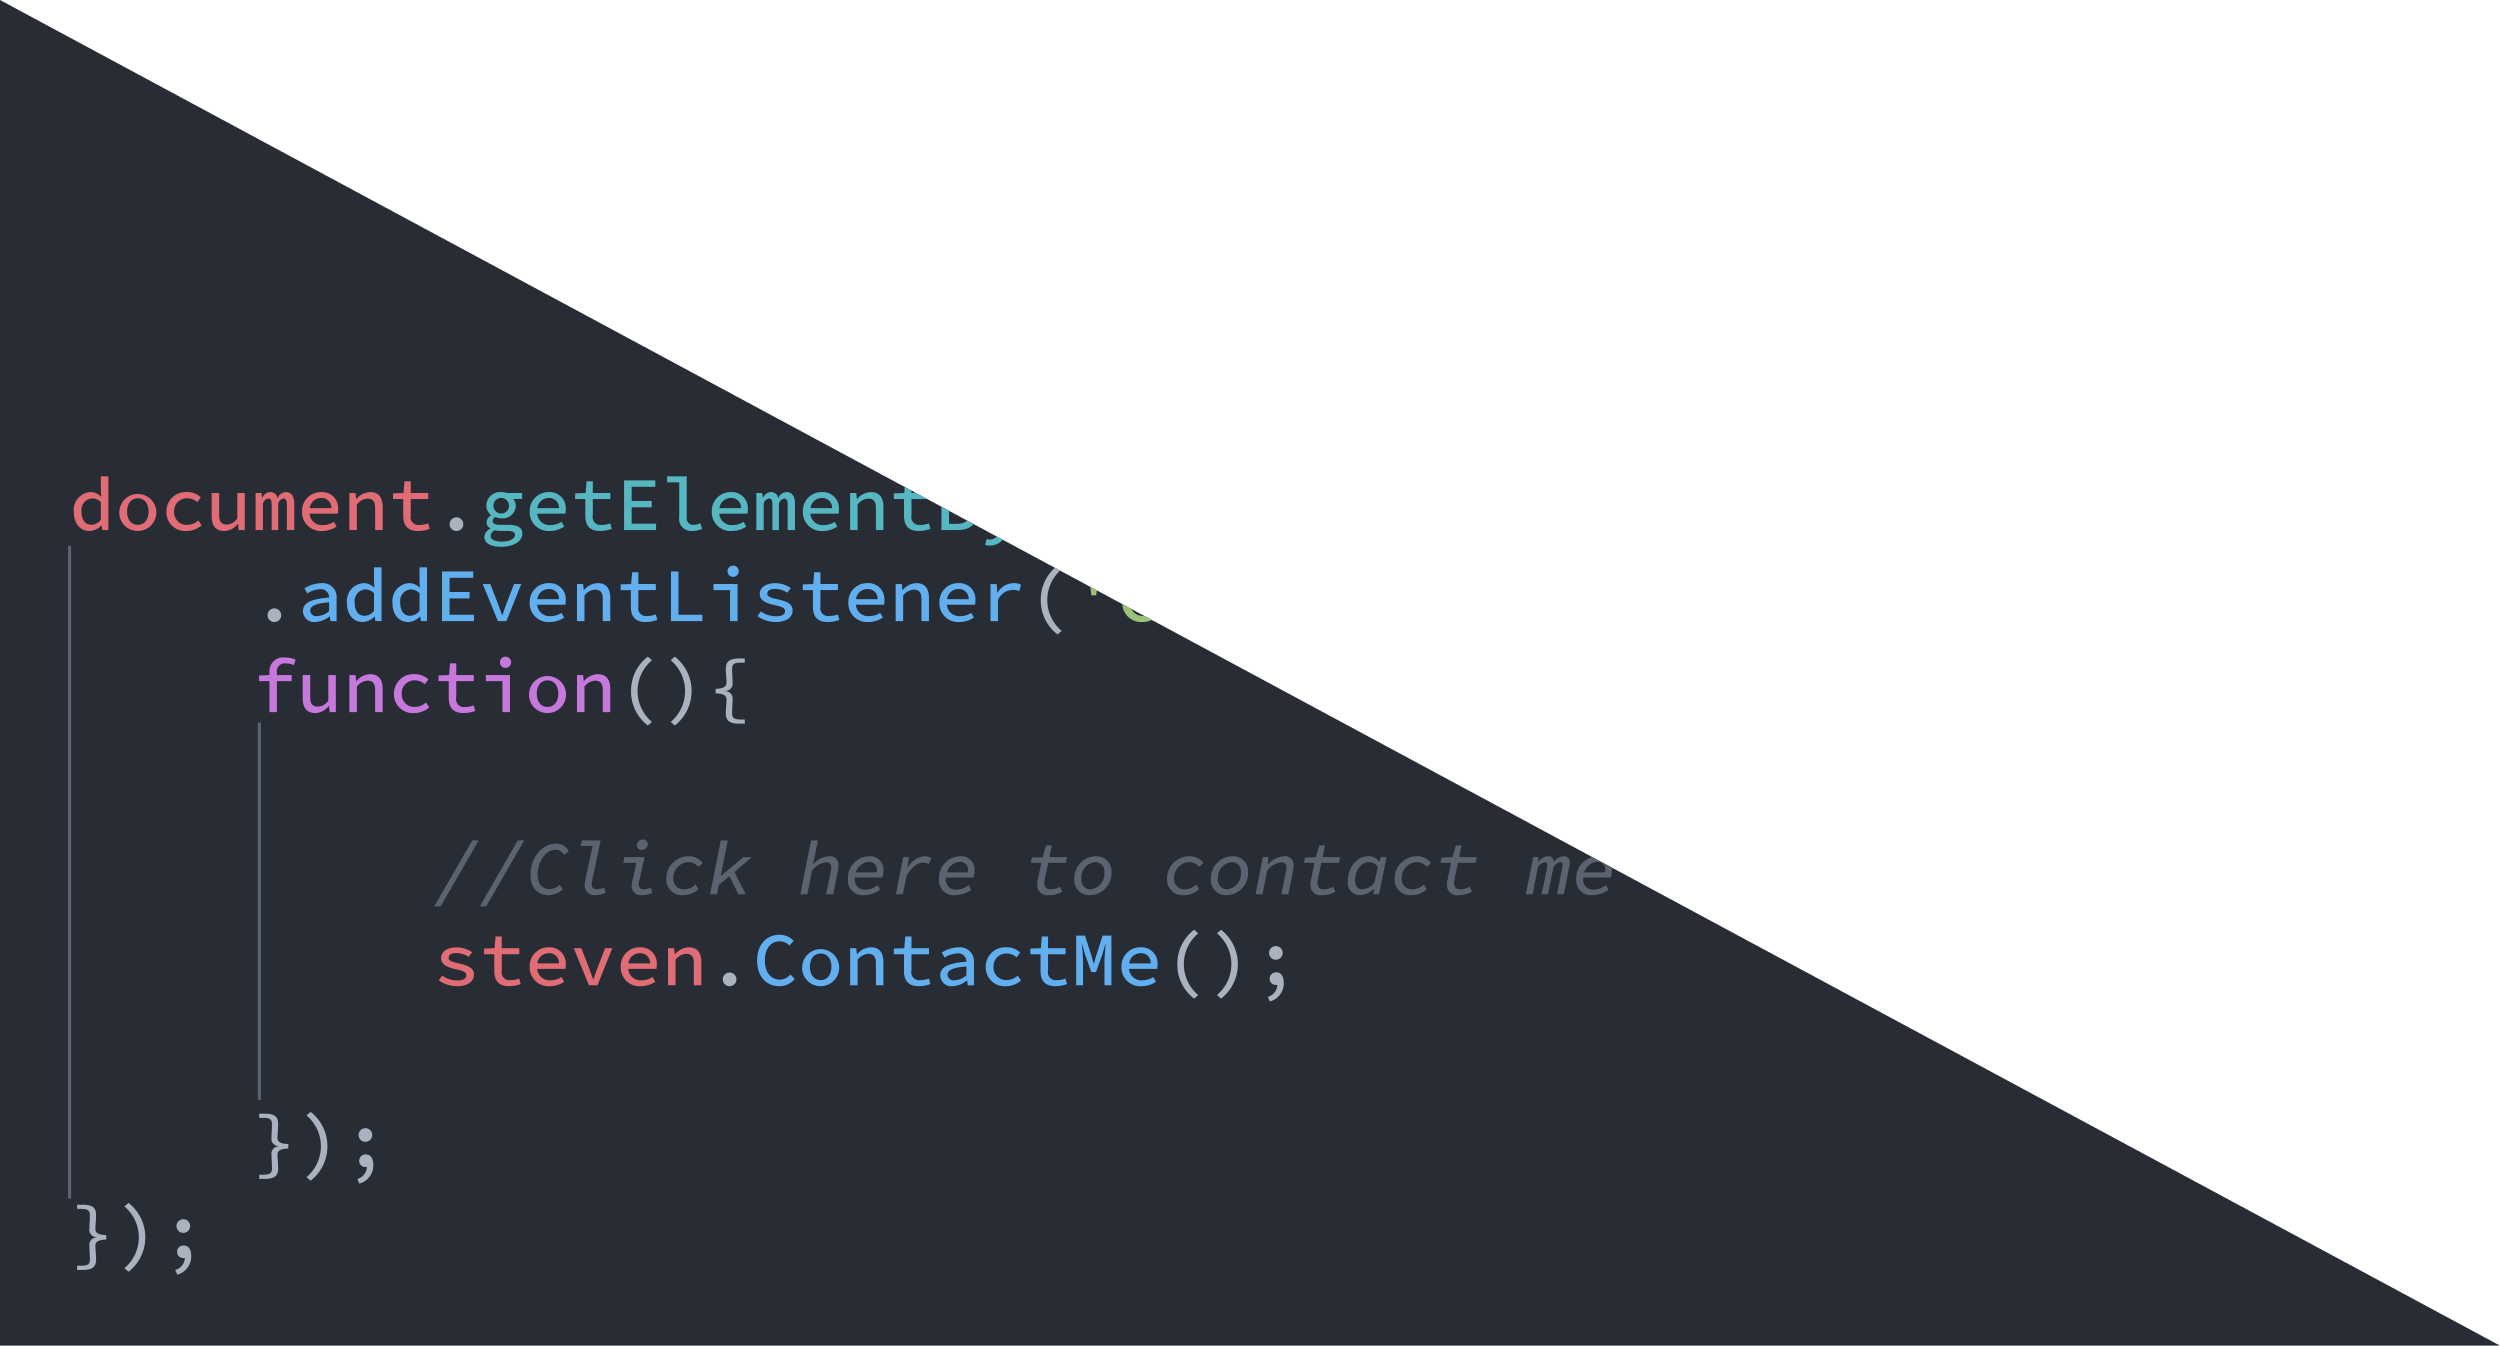 <svg xmlns="http://www.w3.org/2000/svg" viewBox="0 0 395.418 212.832"><defs><style>.cls-1{fill:#282c34;}.cls-2{fill:#e06c75;}.cls-3{fill:#abb2bf;}.cls-4{fill:#56b6c2;}.cls-5{fill:#98c379;}.cls-6{fill:#61afef;}.cls-7{fill:#c678dd;}.cls-8{fill:#5c6370;}</style>

<clipPath id="triangle">
  <polygon points="0,212.837 395.418,212.837 0,0"/>
</clipPath>

</defs><rect class="cls-1" width="395.418" height="212.832" clip-path="url(#triangle)"/>
<path clip-path="url(#triangle)" class="cls-2" d="M11.672,80.913A2.817,2.817,0,0,1,14.3,77.831a2.289,2.289,0,0,1,1.68.731h0.036L15.953,77.52V75.337h1.188v8.5H16.169l-0.1-.72H16.037a2.733,2.733,0,0,1-1.835.863C12.679,83.983,11.672,82.856,11.672,80.913Zm4.281,1.3V79.426a1.943,1.943,0,0,0-1.391-.6A1.835,1.835,0,0,0,12.895,80.9c0,1.344.588,2.1,1.584,2.1A1.954,1.954,0,0,0,15.953,82.209Z"/>
<path clip-path="url(#triangle)" class="cls-2" d="M18.872,80.913a2.93,2.93,0,1,1,2.926,3.07A2.9,2.9,0,0,1,18.872,80.913Zm4.629,0c0-1.259-.659-2.1-1.7-2.1s-1.7.84-1.7,2.1,0.66,2.1,1.7,2.1S23.5,82.173,23.5,80.913Z" />
<path clip-path="url(#triangle)" class="cls-2" d="M26.312,80.913a3.068,3.068,0,0,1,3.3-3.082,3.024,3.024,0,0,1,2.158.84l-0.575.755a2.344,2.344,0,0,0-1.523-.611,2.012,2.012,0,0,0-2.135,2.1,1.99,1.99,0,0,0,2.1,2.1,2.707,2.707,0,0,0,1.739-.7l0.516,0.768a3.593,3.593,0,0,1-2.351.9A2.975,2.975,0,0,1,26.312,80.913Z"/>
<path clip-path="url(#triangle)" class="cls-2" d="M33.477,81.609V77.975h1.187v3.479c0,1.031.336,1.511,1.224,1.511a2.057,2.057,0,0,0,1.644-.971V77.975h1.187V83.84H37.746l-0.1-.972H37.6a2.764,2.764,0,0,1-2.123,1.115C34.1,83.983,33.477,83.145,33.477,81.609Z"/>
<path clip-path="url(#triangle)" class="cls-2" d="M40.425,77.975H41.36l0.1,0.768h0.023a1.425,1.425,0,0,1,1.319-.911,1.085,1.085,0,0,1,1.08,1.008,1.5,1.5,0,0,1,1.354-1.008c0.828,0,1.308.66,1.308,1.835V83.84H45.378V79.75c0-.588-0.168-0.9-0.54-0.9a1.074,1.074,0,0,0-.84.815V83.84H42.967V79.75c0-.588-0.155-0.9-0.527-0.9a1.054,1.054,0,0,0-.852.815V83.84H40.425V77.975Z"/>
<path clip-path="url(#triangle)" class="cls-2" d="M47.78,80.9a2.963,2.963,0,0,1,3-3.07,2.545,2.545,0,0,1,2.7,2.771,4.557,4.557,0,0,1-.048.647H48.968a1.948,1.948,0,0,0,2.146,1.8,3.12,3.12,0,0,0,1.7-.516l0.42,0.756a4.137,4.137,0,0,1-2.278.7A2.97,2.97,0,0,1,47.78,80.9Zm1.212-.527H52.41a1.525,1.525,0,0,0-1.6-1.607A1.805,1.805,0,0,0,48.992,80.374Z"/>
<path clip-path="url(#triangle)" class="cls-2" d="M55.257,77.975h0.972l0.1,0.948h0.048a2.947,2.947,0,0,1,2.159-1.092c1.367,0,1.99.852,1.99,2.375V83.84H59.334V80.361c0-1.019-.336-1.5-1.223-1.5a2.273,2.273,0,0,0-1.667.936V83.84H55.257V77.975Z"/>
<path clip-path="url(#triangle)" class="cls-2" d="M63.776,81.525V78.935H62.169v-0.9l1.655-.061,0.155-1.858h0.984v1.858h2.771v0.96H64.964v2.591a1.24,1.24,0,0,0,1.415,1.5,3.611,3.611,0,0,0,1.343-.252l0.24,0.876a5.488,5.488,0,0,1-1.859.335C64.363,83.983,63.776,82.988,63.776,81.525Z"/>
<path clip-path="url(#triangle)" class="cls-3" d="M71.12,82.868A1.08,1.08,0,1,1,72.2,83.983,1.069,1.069,0,0,1,71.12,82.868Z"/>
<path clip-path="url(#triangle)" class="cls-4" d="M76.605,84.9a1.536,1.536,0,0,1,.947-1.271V83.576a1.089,1.089,0,0,1-.6-0.972,1.45,1.45,0,0,1,.7-1.1V81.453a1.834,1.834,0,0,1-.731-1.511,2.178,2.178,0,0,1,2.363-2.111,2.555,2.555,0,0,1,.887.144h2.411V78.91H81.15a1.659,1.659,0,0,1,.433,1.067,2.053,2.053,0,0,1-2.3,2,2.527,2.527,0,0,1-.948-0.191,0.722,0.722,0,0,0-.407.611c0,0.42.407,0.612,1.163,0.612h1.247c1.523,0,2.279.407,2.279,1.4,0,1.139-1.3,2.074-3.322,2.074C77.625,86.49,76.605,85.927,76.605,84.9Zm4.845-.276c0-.516-0.419-0.647-1.247-0.647H79.16a3.125,3.125,0,0,1-.888-0.1,1.046,1.046,0,0,0-.672.875c0,0.564.647,0.912,1.812,0.912C80.659,85.663,81.45,85.159,81.45,84.619ZM80.5,79.942a1.23,1.23,0,1,0-1.223,1.271A1.2,1.2,0,0,0,80.5,79.942Z"/>
<path clip-path="url(#triangle)" class="cls-4" d="M83.781,80.9a2.963,2.963,0,0,1,3-3.07,2.545,2.545,0,0,1,2.7,2.771,4.557,4.557,0,0,1-.048.647H84.969a1.948,1.948,0,0,0,2.146,1.8,3.12,3.12,0,0,0,1.7-.516l0.42,0.756a4.137,4.137,0,0,1-2.278.7A2.97,2.97,0,0,1,83.781,80.9Zm1.212-.527h3.418a1.525,1.525,0,0,0-1.6-1.607A1.805,1.805,0,0,0,84.993,80.374Z"/>
<path clip-path="url(#triangle)" class="cls-4" d="M92.577,81.525V78.935H90.97v-0.9l1.655-.061,0.155-1.858h0.984v1.858h2.771v0.96H93.765v2.591a1.24,1.24,0,0,0,1.415,1.5,3.611,3.611,0,0,0,1.343-.252l0.24,0.876a5.488,5.488,0,0,1-1.859.335C93.164,83.983,92.577,82.988,92.577,81.525Z"/>
<path clip-path="url(#triangle)" class="cls-4" d="M98.71,75.984h4.941v1.007H99.909v2.243h3.166v1.008H99.909v2.59h3.861V83.84H98.71V75.984Z"/>
<path clip-path="url(#triangle)" class="cls-4" d="M107.433,81.789v-5.5h-1.919V75.337h3.106v6.524a1.013,1.013,0,0,0,1.1,1.151,2.687,2.687,0,0,0,1.056-.252l0.288,0.888a3.994,3.994,0,0,1-1.619.335A1.9,1.9,0,0,1,107.433,81.789Z"/>
<path clip-path="url(#triangle)" class="cls-4" d="M112.582,80.9a2.963,2.963,0,0,1,3-3.07,2.545,2.545,0,0,1,2.7,2.771,4.557,4.557,0,0,1-.048.647H113.77a1.948,1.948,0,0,0,2.146,1.8,3.12,3.12,0,0,0,1.7-.516l0.42,0.756a4.137,4.137,0,0,1-2.278.7A2.97,2.97,0,0,1,112.582,80.9Zm1.212-.527h3.418a1.525,1.525,0,0,0-1.6-1.607A1.805,1.805,0,0,0,113.794,80.374Z"/>
<path clip-path="url(#triangle)" class="cls-4" d="M119.627,77.975h0.936l0.1,0.768h0.023A1.425,1.425,0,0,1,122,77.831a1.085,1.085,0,0,1,1.08,1.008,1.5,1.5,0,0,1,1.354-1.008c0.828,0,1.308.66,1.308,1.835V83.84H124.58V79.75c0-.588-0.168-0.9-0.54-0.9a1.074,1.074,0,0,0-.84.815V83.84h-1.031V79.75c0-.588-0.155-0.9-0.527-0.9a1.054,1.054,0,0,0-.852.815V83.84h-1.163V77.975Z"/>
<path clip-path="url(#triangle)" class="cls-4" d="M126.982,80.9a2.963,2.963,0,0,1,3-3.07,2.545,2.545,0,0,1,2.7,2.771,4.557,4.557,0,0,1-.048.647H128.17a1.948,1.948,0,0,0,2.146,1.8,3.12,3.12,0,0,0,1.7-.516l0.42,0.756a4.137,4.137,0,0,1-2.278.7A2.97,2.97,0,0,1,126.982,80.9Zm1.212-.527h3.418a1.525,1.525,0,0,0-1.6-1.607A1.805,1.805,0,0,0,128.194,80.374Z"/>
<path clip-path="url(#triangle)" class="cls-4" d="M134.459,77.975h0.972l0.1,0.948h0.048a2.947,2.947,0,0,1,2.159-1.092c1.367,0,1.99.852,1.99,2.375V83.84h-1.187V80.361c0-1.019-.335-1.5-1.223-1.5a2.273,2.273,0,0,0-1.667.936V83.84h-1.187V77.975Z"/>
<path clip-path="url(#triangle)" class="cls-4" d="M142.979,81.525V78.935h-1.607v-0.9l1.655-.061,0.155-1.858h0.984v1.858h2.77v0.96h-2.77v2.591a1.24,1.24,0,0,0,1.415,1.5,3.611,3.611,0,0,0,1.343-.252l0.24,0.876a5.488,5.488,0,0,1-1.859.335C143.565,83.983,142.979,82.988,142.979,81.525Z"/>
<path clip-path="url(#triangle)" class="cls-4" d="M148.907,75.984h2.339c1.606,0,2.746.516,2.746,1.919a1.719,1.719,0,0,1-1.367,1.715v0.048a1.82,1.82,0,0,1,1.787,1.871c0,1.56-1.224,2.3-2.975,2.3h-2.53V75.984Zm2.194,3.262c1.212,0,1.716-.407,1.716-1.211,0-.779-0.564-1.067-1.68-1.067h-1.031v2.278h1Zm0.192,3.61c1.247,0,1.942-.42,1.942-1.392,0-.9-0.671-1.259-1.942-1.259h-1.187v2.65h1.188Z"/>
<path clip-path="url(#triangle)" class="cls-4" d="M155.808,86.179l0.239-.924a1.649,1.649,0,0,0,.5.084,1.587,1.587,0,0,0,1.512-1.127l0.155-.408-2.674-5.829h1.187l1.319,3.059c0.216,0.528.444,1.14,0.684,1.715h0.049c0.191-.563.407-1.175,0.6-1.715l1.163-3.059h1.127l-2.506,6.237a2.65,2.65,0,0,1-2.555,2.087A2.687,2.687,0,0,1,155.808,86.179Z"/>
<path clip-path="url(#triangle)" class="cls-4" d="M163.283,82.832H165.2V76.991h-1.919V75.984h5.037v1.007H166.4v5.841h1.919V83.84h-5.037V82.832Z"/>
<path clip-path="url(#triangle)" class="cls-4" d="M170.076,80.913a2.817,2.817,0,0,1,2.626-3.082,2.289,2.289,0,0,1,1.68.731h0.036l-0.061-1.043V75.337h1.188v8.5h-0.972l-0.1-.72h-0.036a2.733,2.733,0,0,1-1.835.863C171.083,83.983,170.076,82.856,170.076,80.913Zm4.281,1.3V79.426a1.943,1.943,0,0,0-1.391-.6A1.835,1.835,0,0,0,171.3,80.9c0,1.344.588,2.1,1.584,2.1A1.954,1.954,0,0,0,174.357,82.209Z"/>
<path clip-path="url(#triangle)" class="cls-3" d="M179.016,80.506a6.746,6.746,0,0,1,2.65-5.445l0.659,0.563a6.368,6.368,0,0,0,0,9.763l-0.659.564A6.746,6.746,0,0,1,179.016,80.506Z"/>
<path clip-path="url(#triangle)" class="cls-5" d="M186.684,77.027l-0.036-1.415h1.511l-0.036,1.415-0.336,2.734h-0.768Z"/>
<path clip-path="url(#triangle)" class="cls-5" d="M195.19,81.441H193.68l-0.288,2.4h-0.743l0.3-2.4H192V80.649h1.044l0.2-1.667H192.24V78.191h1.1l0.264-2.147h0.731l-0.264,2.147h1.511l0.265-2.147h0.731l-0.264,2.147h0.959v0.791h-1.056l-0.2,1.667h1.019v0.792h-1.115l-0.287,2.4h-0.744Zm0.3-2.459h-1.511l-0.2,1.667h1.511Z"/>
<path clip-path="url(#triangle)" class="cls-5" d="M200.58,81.525V78.935h-1.607v-0.9l1.655-.061,0.155-1.858h0.984v1.858h2.77v0.96h-2.77v2.591a1.24,1.24,0,0,0,1.415,1.5,3.611,3.611,0,0,0,1.343-.252l0.24,0.876a5.488,5.488,0,0,1-1.859.335C201.167,83.983,200.58,82.988,200.58,81.525Z"/>
<path clip-path="url(#triangle)" class="cls-5" d="M207.061,77.975h0.983l0.1,1.368h0.036a3.012,3.012,0,0,1,2.555-1.512,2.537,2.537,0,0,1,1.151.24l-0.264,1.02a2.865,2.865,0,0,0-1.067-.192,2.609,2.609,0,0,0-2.3,1.607V83.84h-1.187V77.975Z"/>
<path clip-path="url(#triangle)" class="cls-5" d="M216.275,78.935h-2.627v-0.96h3.814V83.84h-1.187V78.935Zm-0.4-2.95a0.888,0.888,0,1,1,.888.852A0.841,0.841,0,0,1,215.88,75.984Z"/>
<path clip-path="url(#triangle)" class="cls-5" d="M220.717,82.293c0-1.319,1.188-1.955,4.138-2.183a1.281,1.281,0,0,0-1.463-1.308,4.1,4.1,0,0,0-1.991.659l-0.443-.8a5.287,5.287,0,0,1,2.639-.827,2.228,2.228,0,0,1,2.446,2.482V83.84H225.07l-0.1-.756h-0.036a3.887,3.887,0,0,1-2.242.9A1.771,1.771,0,0,1,220.717,82.293Zm4.138-.036V80.865c-2.3.18-2.986,0.636-2.986,1.344a0.956,0.956,0,0,0,1.164.827A2.916,2.916,0,0,0,224.854,82.257Z"/>
<path clip-path="url(#triangle)" class="cls-5" d="M228.062,77.975h0.972l0.1,0.948h0.048a2.947,2.947,0,0,1,2.159-1.092c1.367,0,1.99.852,1.99,2.375V83.84h-1.187V80.361c0-1.019-.336-1.5-1.223-1.5a2.273,2.273,0,0,0-1.667.936V83.84h-1.187V77.975Z"/>
<path clip-path="url(#triangle)" class="cls-5" d="M235.01,84.9a1.536,1.536,0,0,1,.947-1.271V83.576a1.089,1.089,0,0,1-.6-0.972,1.45,1.45,0,0,1,.7-1.1V81.453a1.834,1.834,0,0,1-.731-1.511,2.178,2.178,0,0,1,2.363-2.111,2.555,2.555,0,0,1,.887.144h2.411V78.91h-1.428a1.659,1.659,0,0,1,.433,1.067,2.053,2.053,0,0,1-2.3,2,2.527,2.527,0,0,1-.948-0.191,0.722,0.722,0,0,0-.407.611c0,0.42.407,0.612,1.163,0.612h1.247c1.523,0,2.279.407,2.279,1.4,0,1.139-1.3,2.074-3.322,2.074C236.029,86.49,235.01,85.927,235.01,84.9Zm4.845-.276c0-.516-0.419-0.647-1.247-0.647h-1.043a3.125,3.125,0,0,1-.888-0.1,1.046,1.046,0,0,0-.672.875c0,0.564.647,0.912,1.812,0.912C239.063,85.663,239.854,85.159,239.854,84.619Zm-0.947-4.677a1.23,1.23,0,1,0-1.223,1.271A1.2,1.2,0,0,0,238.907,79.942Z"/>
<path clip-path="url(#triangle)" class="cls-5" d="M244.236,81.789v-5.5h-1.919V75.337h3.106v6.524a1.013,1.013,0,0,0,1.1,1.151,2.687,2.687,0,0,0,1.056-.252l0.288,0.888a3.994,3.994,0,0,1-1.619.335A1.9,1.9,0,0,1,244.236,81.789Z"/>
<path clip-path="url(#triangle)" class="cls-5" d="M249.386,80.9a2.963,2.963,0,0,1,3-3.07,2.545,2.545,0,0,1,2.7,2.771,4.557,4.557,0,0,1-.048.647h-4.462a1.948,1.948,0,0,0,2.146,1.8,3.12,3.12,0,0,0,1.7-.516l0.42,0.756a4.137,4.137,0,0,1-2.278.7A2.97,2.97,0,0,1,249.386,80.9Zm1.212-.527h3.418a1.525,1.525,0,0,0-1.6-1.607A1.805,1.805,0,0,0,250.6,80.374Z"/>
<path clip-path="url(#triangle)" class="cls-5" d="M258.686,77.027l-0.036-1.415h1.511l-0.036,1.415-0.336,2.734h-0.768Z"/>
<path clip-path="url(#triangle)" class="cls-3" d="M264.482,85.387a6.368,6.368,0,0,0,0-9.763l0.659-.563a6.919,6.919,0,0,1,0,10.891Z"/>
<path clip-path="url(#triangle)" class="cls-3" d="M42.319,97.269A1.08,1.08,0,1,1,43.4,98.384,1.069,1.069,0,0,1,42.319,97.269Z"/>
<path clip-path="url(#triangle)" class="cls-6" d="M47.912,96.693c0-1.319,1.188-1.955,4.138-2.183A1.281,1.281,0,0,0,50.587,93.2a4.1,4.1,0,0,0-1.991.659l-0.443-.8a5.287,5.287,0,0,1,2.639-.827,2.228,2.228,0,0,1,2.446,2.482V98.24H52.266l-0.1-.756H52.134a3.887,3.887,0,0,1-2.242.9A1.771,1.771,0,0,1,47.912,96.693Zm4.138-.036V95.266c-2.3.18-2.986,0.636-2.986,1.344a0.956,0.956,0,0,0,1.164.827A2.916,2.916,0,0,0,52.05,96.657Z"/>
<path clip-path="url(#triangle)" class="cls-6" d="M54.873,95.313A2.817,2.817,0,0,1,57.5,92.231a2.289,2.289,0,0,1,1.68.731h0.036L59.154,91.92V89.737h1.188v8.5H59.37l-0.1-.72H59.238a2.733,2.733,0,0,1-1.835.863C55.88,98.384,54.873,97.257,54.873,95.313Zm4.281,1.3V93.826a1.943,1.943,0,0,0-1.391-.6A1.835,1.835,0,0,0,56.1,95.3c0,1.344.588,2.1,1.584,2.1A1.954,1.954,0,0,0,59.154,96.609Z"/>
<path clip-path="url(#triangle)" class="cls-6" d="M62.073,95.313A2.817,2.817,0,0,1,64.7,92.231a2.289,2.289,0,0,1,1.68.731h0.036L66.354,91.92V89.737h1.188v8.5H66.57l-0.1-.72H66.438a2.733,2.733,0,0,1-1.835.863C63.08,98.384,62.073,97.257,62.073,95.313Zm4.281,1.3V93.826a1.941,1.941,0,0,0-1.391-.6A1.835,1.835,0,0,0,63.3,95.3c0,1.344.588,2.1,1.584,2.1A1.954,1.954,0,0,0,66.354,96.609Z"/>
<path clip-path="url(#triangle)" class="cls-6" d="M69.909,90.385h4.941v1.007H71.108v2.243h3.166v1.008H71.108v2.59H74.97V98.24H69.909V90.385Z"/>
<path clip-path="url(#triangle)" class="cls-6" d="M76.354,92.375h1.2l1.235,3.19c0.228,0.588.42,1.164,0.624,1.739H79.46c0.2-.575.384-1.151,0.611-1.739l1.235-3.19h1.14L80.1,98.24H78.752Z"/>
<path clip-path="url(#triangle)" class="cls-6" d="M83.781,95.3a2.963,2.963,0,0,1,3-3.07A2.545,2.545,0,0,1,89.479,95a4.557,4.557,0,0,1-.048.647H84.969a1.948,1.948,0,0,0,2.146,1.8,3.12,3.12,0,0,0,1.7-.516l0.42,0.756a4.137,4.137,0,0,1-2.278.7A2.97,2.97,0,0,1,83.781,95.3Zm1.212-.527h3.418a1.525,1.525,0,0,0-1.6-1.607A1.805,1.805,0,0,0,84.993,94.774Z"/>
<path clip-path="url(#triangle)" class="cls-6" d="M91.258,92.375h0.972l0.1,0.948h0.048a2.947,2.947,0,0,1,2.159-1.092c1.367,0,1.99.852,1.99,2.375V98.24H95.335V94.762c0-1.019-.335-1.5-1.223-1.5a2.273,2.273,0,0,0-1.667.936V98.24H91.258V92.375Z"/>
<path clip-path="url(#triangle)" class="cls-6" d="M99.777,95.926V93.335H98.17v-0.9l1.655-.061,0.155-1.858h0.984v1.858h2.77v0.96h-2.77v2.591a1.24,1.24,0,0,0,1.415,1.5,3.611,3.611,0,0,0,1.343-.252l0.24,0.876a5.488,5.488,0,0,1-1.859.335C100.364,98.384,99.777,97.389,99.777,95.926Z"/>
<path clip-path="url(#triangle)" class="cls-6" d="M106.126,90.385h1.188v6.848h3.777V98.24h-4.965V90.385Z"/>
<path clip-path="url(#triangle)" class="cls-6" d="M115.473,93.335h-2.627v-0.96h3.814V98.24h-1.187V93.335Zm-0.4-2.95a0.888,0.888,0,1,1,.888.852A0.841,0.841,0,0,1,115.077,90.385Z"/>
<path clip-path="url(#triangle)" class="cls-6" d="M119.807,97.473l0.527-.768a4.172,4.172,0,0,0,2.5.768c0.9,0,1.331-.359,1.331-0.8,0-.42-0.24-0.672-1.715-0.983-1.548-.324-2.279-0.852-2.279-1.739,0-.983.876-1.715,2.507-1.715a4.484,4.484,0,0,1,2.4.768l-0.552.744a3.546,3.546,0,0,0-1.954-.6c-0.888,0-1.212.336-1.212,0.744,0,0.456.468,0.647,1.607,0.888,1.919,0.42,2.4.911,2.4,1.822,0,0.984-.959,1.787-2.687,1.787A5.181,5.181,0,0,1,119.807,97.473Z"/>
<path clip-path="url(#triangle)" class="cls-6" d="M128.578,95.926V93.335h-1.607v-0.9l1.655-.061,0.155-1.858h0.984v1.858h2.77v0.96h-2.77v2.591a1.24,1.24,0,0,0,1.415,1.5,3.611,3.611,0,0,0,1.343-.252l0.24,0.876a5.488,5.488,0,0,1-1.859.335C129.165,98.384,128.578,97.389,128.578,95.926Z"/>
<path clip-path="url(#triangle)" class="cls-6" d="M134.183,95.3a2.963,2.963,0,0,1,3-3.07A2.545,2.545,0,0,1,139.88,95a4.557,4.557,0,0,1-.048.647H135.37a1.948,1.948,0,0,0,2.146,1.8,3.12,3.12,0,0,0,1.7-.516l0.42,0.756a4.137,4.137,0,0,1-2.278.7A2.97,2.97,0,0,1,134.183,95.3Zm1.212-.527h3.418a1.525,1.525,0,0,0-1.6-1.607A1.805,1.805,0,0,0,135.395,94.774Z"/>
<path clip-path="url(#triangle)" class="cls-6" d="M141.659,92.375h0.972l0.1,0.948h0.048a2.947,2.947,0,0,1,2.159-1.092c1.367,0,1.99.852,1.99,2.375V98.24h-1.187V94.762c0-1.019-.336-1.5-1.223-1.5a2.273,2.273,0,0,0-1.667.936V98.24h-1.187V92.375Z"/>
<path clip-path="url(#triangle)" class="cls-6" d="M148.583,95.3a2.963,2.963,0,0,1,3-3.07A2.545,2.545,0,0,1,154.28,95a4.557,4.557,0,0,1-.048.647h-4.462a1.948,1.948,0,0,0,2.146,1.8,3.12,3.12,0,0,0,1.7-.516l0.42,0.756a4.137,4.137,0,0,1-2.278.7A2.97,2.97,0,0,1,148.583,95.3Zm1.212-.527h3.418a1.525,1.525,0,0,0-1.6-1.607A1.805,1.805,0,0,0,149.795,94.774Z"/>
<path clip-path="url(#triangle)" class="cls-6" d="M156.659,92.375h0.983l0.1,1.368h0.036a3.012,3.012,0,0,1,2.555-1.512,2.537,2.537,0,0,1,1.151.24l-0.264,1.02a2.865,2.865,0,0,0-1.067-.192,2.609,2.609,0,0,0-2.3,1.607V98.24h-1.187V92.375Z"/>
<path clip-path="url(#triangle)" class="cls-3" d="M164.615,94.906a6.746,6.746,0,0,1,2.65-5.445l0.659,0.563a6.368,6.368,0,0,0,0,9.763l-0.659.564A6.746,6.746,0,0,1,164.615,94.906Z"/>
<path clip-path="url(#triangle)" class="cls-5" d="M172.283,91.428l-0.036-1.415h1.511l-0.036,1.415-0.336,2.734h-0.768Z"/>
<path clip-path="url(#triangle)" class="cls-5" d="M177.516,95.313a3.068,3.068,0,0,1,3.3-3.082,3.024,3.024,0,0,1,2.158.84l-0.575.755a2.344,2.344,0,0,0-1.523-.611,2.012,2.012,0,0,0-2.135,2.1,1.99,1.99,0,0,0,2.1,2.1,2.707,2.707,0,0,0,1.739-.7l0.516,0.768a3.593,3.593,0,0,1-2.351.9A2.975,2.975,0,0,1,177.516,95.313Z"/>
<path clip-path="url(#triangle)" class="cls-5" d="M186.635,96.189v-5.5h-1.919V89.737h3.106v6.524a1.013,1.013,0,0,0,1.1,1.151,2.687,2.687,0,0,0,1.056-.252l0.288,0.888a3.994,3.994,0,0,1-1.619.335A1.9,1.9,0,0,1,186.635,96.189Z"/>
<path clip-path="url(#triangle)" class="cls-5" d="M194.675,93.335h-2.627v-0.96h3.814V98.24h-1.187V93.335Zm-0.4-2.95a0.888,0.888,0,1,1,.888.852A0.841,0.841,0,0,1,194.279,90.385Z"/>
<path clip-path="url(#triangle)" class="cls-5" d="M199.116,95.313a3.068,3.068,0,0,1,3.3-3.082,3.024,3.024,0,0,1,2.158.84L204,93.826a2.344,2.344,0,0,0-1.523-.611,2.012,2.012,0,0,0-2.135,2.1,1.99,1.99,0,0,0,2.1,2.1,2.707,2.707,0,0,0,1.739-.7l0.516,0.768a3.593,3.593,0,0,1-2.351.9A2.975,2.975,0,0,1,199.116,95.313Z"/>
<path clip-path="url(#triangle)" class="cls-5" d="M206.581,89.737h1.187v5.541h0.049l2.89-2.9h1.332l-2.3,2.327,2.59,3.538h-1.307L209,95.434l-1.235,1.247v1.56h-1.187v-8.5Z"/>
<path clip-path="url(#triangle)" class="cls-5" d="M215.484,91.428l-0.036-1.415h1.511l-0.036,1.415-0.336,2.734h-0.768Z"/>
<path clip-path="url(#triangle)" class="cls-3" d="M222.12,100.075a2.078,2.078,0,0,0,1.523-1.907,0.976,0.976,0,0,1-.192.013,0.95,0.95,0,0,1-1.031-.983,0.98,0.98,0,0,1,1.056-1c0.768,0,1.176.636,1.176,1.667a2.978,2.978,0,0,1-2.207,2.938Z"/>
<path clip-path="url(#triangle)" class="cls-7" d="M42.619,107.734H40.977v-0.9l1.643-.061v-0.407a2.173,2.173,0,0,1,2.423-2.375,4.6,4.6,0,0,1,1.715.336l-0.264.876a3.082,3.082,0,0,0-1.319-.265,1.228,1.228,0,0,0-1.379,1.4v0.432h2.338v0.96H43.795v4.905H42.619v-4.905Z"/>
<path clip-path="url(#triangle)" class="cls-7" d="M47.877,110.409v-3.635h1.187v3.479c0,1.031.336,1.511,1.224,1.511a2.057,2.057,0,0,0,1.644-.971v-4.019h1.187v5.865H52.146l-0.1-.972H52a2.764,2.764,0,0,1-2.123,1.115C48.5,112.783,47.877,111.944,47.877,110.409Z"/>
<path clip-path="url(#triangle)" class="cls-7" d="M55.257,106.774h0.972l0.1,0.948h0.048a2.947,2.947,0,0,1,2.159-1.092c1.367,0,1.99.852,1.99,2.375v3.634H59.334v-3.479c0-1.019-.336-1.5-1.223-1.5a2.273,2.273,0,0,0-1.667.936v4.042H55.257v-5.865Z"/>
<path clip-path="url(#triangle)" class="cls-7" d="M62.313,109.713a3.068,3.068,0,0,1,3.3-3.082,3.024,3.024,0,0,1,2.158.84l-0.575.756a2.335,2.335,0,0,0-1.523-.612,2.012,2.012,0,0,0-2.135,2.1,1.99,1.99,0,0,0,2.1,2.1,2.707,2.707,0,0,0,1.739-.7l0.516,0.768a3.593,3.593,0,0,1-2.351.9A2.975,2.975,0,0,1,62.313,109.713Z"/>
<path clip-path="url(#triangle)" class="cls-7" d="M70.977,110.325v-2.591H69.369v-0.9l1.655-.061,0.155-1.858h0.984v1.858h2.77v0.96h-2.77v2.591a1.24,1.24,0,0,0,1.415,1.5,3.611,3.611,0,0,0,1.343-.252l0.24,0.875a5.463,5.463,0,0,1-1.859.336C71.563,112.783,70.977,111.788,70.977,110.325Z"/>
<path clip-path="url(#triangle)" class="cls-7" d="M79.472,107.734H76.845v-0.96h3.814v5.865H79.472v-4.905Zm-0.4-2.95a0.888,0.888,0,1,1,.888.852A0.841,0.841,0,0,1,79.076,104.784Z"/>
<path clip-path="url(#triangle)" class="cls-7" d="M83.674,109.713a2.93,2.93,0,1,1,2.926,3.07A2.9,2.9,0,0,1,83.674,109.713Zm4.629,0c0-1.259-.659-2.1-1.7-2.1s-1.7.84-1.7,2.1,0.66,2.1,1.7,2.1S88.3,110.973,88.3,109.713Z"/>
<path clip-path="url(#triangle)" class="cls-7" d="M91.258,106.774h0.972l0.1,0.948h0.048a2.947,2.947,0,0,1,2.159-1.092c1.367,0,1.99.852,1.99,2.375v3.634H95.335v-3.479c0-1.019-.335-1.5-1.223-1.5a2.273,2.273,0,0,0-1.667.936v4.042H91.258v-5.865Z"/>
<path clip-path="url(#triangle)" class="cls-3" d="M99.813,109.306a6.746,6.746,0,0,1,2.65-5.445l0.659,0.563a6.368,6.368,0,0,0,0,9.763l-0.659.563A6.742,6.742,0,0,1,99.813,109.306Z"/>
<path clip-path="url(#triangle)" class="cls-3" d="M106.078,114.187a6.368,6.368,0,0,0,0-9.763l0.659-.563a6.918,6.918,0,0,1,0,10.89Z"/>
<path clip-path="url(#triangle)" class="cls-3" d="M114.8,112.832c0-.864.108-1.439,0.108-2.243,0-.456-0.324-0.911-1.715-0.924v-0.72c1.391-.012,1.715-0.468,1.715-0.923,0-.756-0.108-1.415-0.108-2.243,0-1.259.708-1.631,2.219-1.631h0.78v0.659h-0.588c-1.163,0-1.415.276-1.415,1.032,0,0.671.071,1.379,0.071,2.11a1.15,1.15,0,0,1-1.127,1.331v0.048a1.151,1.151,0,0,1,1.127,1.332c0,0.791-.071,1.4-0.071,2.11,0,0.756.252,1.031,1.415,1.031H117.8v0.66h-0.78C115.509,114.463,114.8,114.091,114.8,112.832Z"/>
<path clip-path="url(#triangle)" class="cls-8" d="M74.694,132.925h1.02l-6.021,10.435H68.686Z"/>
<path clip-path="url(#triangle)" class="cls-8" d="M81.895,132.925h1.02l-6.021,10.435H75.886Z"/>
<path clip-path="url(#triangle)" class="cls-8" d="M83.9,138.382c0-2.53,1.679-4.941,4.09-4.941a2.226,2.226,0,0,1,1.979,1.188l-0.779.588a1.43,1.43,0,0,0-1.259-.815c-1.728,0-2.891,2.026-2.891,3.886,0,1.379.575,2.339,1.907,2.339a2.4,2.4,0,0,0,1.583-.684l0.5,0.72a3.5,3.5,0,0,1-2.29.923C84.945,141.584,83.9,140.313,83.9,138.382Z"/>
<path clip-path="url(#triangle)" class="cls-8" d="M92.48,139.953a2.873,2.873,0,0,1,.084-0.672l1.164-5.469H91.846l0.191-.875H95l-1.355,6.428a2.226,2.226,0,0,0-.061.5,0.731,0.731,0,0,0,.828.792,2.408,2.408,0,0,0,1.115-.3l0.252,0.839a3.7,3.7,0,0,1-1.68.384A1.508,1.508,0,0,1,92.48,139.953Z"/>
<path clip-path="url(#triangle)" class="cls-8" d="M99.9,140.062a2.718,2.718,0,0,1,.1-0.66l0.671-2.938H98.578l0.18-.888h3.19l-0.876,3.91a2.184,2.184,0,0,0-.048.36,0.744,0.744,0,0,0,.852.815,2.6,2.6,0,0,0,1.067-.288l0.252,0.84a3.732,3.732,0,0,1-1.644.371A1.474,1.474,0,0,1,99.9,140.062Zm0.84-6.356a0.93,0.93,0,0,1,.924-0.912,0.7,0.7,0,0,1,.779.72,0.921,0.921,0,0,1-.924.911A0.708,0.708,0,0,1,100.736,133.705Z"/>
<path clip-path="url(#triangle)" class="cls-8" d="M105.382,139.006a3.524,3.524,0,0,1,3.551-3.574,2.766,2.766,0,0,1,2.219,1.056l-0.7.623a2.011,2.011,0,0,0-1.643-.755,2.514,2.514,0,0,0-2.315,2.53,1.634,1.634,0,0,0,1.764,1.775,2.684,2.684,0,0,0,1.763-.768l0.432,0.755a3.469,3.469,0,0,1-2.339.936A2.477,2.477,0,0,1,105.382,139.006Z"/>
<path clip-path="url(#triangle)" class="cls-8" d="M114.01,132.938h1.1L114,138.514h0.049l3.525-2.938h1.319l-2.734,2.363,1.8,3.5H116.8l-1.427-2.843-1.667,1.344-0.3,1.5h-1.1Z"/>
<path clip-path="url(#triangle)" class="cls-8" d="M128.278,132.938h1.1L128.77,135.9l-0.2.8h0.049a3.643,3.643,0,0,1,2.482-1.271,1.344,1.344,0,0,1,1.511,1.476,4.9,4.9,0,0,1-.107.936l-0.72,3.6h-1.115l0.7-3.466a3.832,3.832,0,0,0,.107-0.768,0.746,0.746,0,0,0-.839-0.815,3.17,3.17,0,0,0-2.207,1.319l-0.743,3.729h-1.1Z"/>
<path clip-path="url(#triangle)" class="cls-8" d="M134.111,139.029a3.449,3.449,0,0,1,3.357-3.6,2.122,2.122,0,0,1,2.268,2.267,4.113,4.113,0,0,1-.168,1.1H135.2v0.18a1.565,1.565,0,0,0,1.667,1.739,3.145,3.145,0,0,0,1.932-.731l0.4,0.743a4.237,4.237,0,0,1-2.566.852A2.324,2.324,0,0,1,134.111,139.029Zm1.247-1.043h3.322a3.016,3.016,0,0,0,.023-0.324,1.217,1.217,0,0,0-1.283-1.354A2.324,2.324,0,0,0,135.358,137.986Z"/>
<path clip-path="url(#triangle)" class="cls-8" d="M142.858,135.575h0.9l-0.228,1.655h0.048a3.394,3.394,0,0,1,2.566-1.8,2.1,2.1,0,0,1,1.176.288l-0.42.959a1.687,1.687,0,0,0-.96-0.239c-0.863,0-1.787.827-2.555,2.074L142.8,141.44h-1.1Z"/>
<path clip-path="url(#triangle)" class="cls-8" d="M148.512,139.029a3.449,3.449,0,0,1,3.357-3.6,2.122,2.122,0,0,1,2.268,2.267,4.113,4.113,0,0,1-.168,1.1H149.6v0.18a1.565,1.565,0,0,0,1.667,1.739,3.145,3.145,0,0,0,1.932-.731l0.4,0.743a4.237,4.237,0,0,1-2.566.852A2.324,2.324,0,0,1,148.512,139.029Zm1.247-1.043h3.322a3.016,3.016,0,0,0,.023-0.324,1.217,1.217,0,0,0-1.283-1.354A2.324,2.324,0,0,0,149.759,137.986Z"/>
<path clip-path="url(#triangle)" class="cls-8" d="M164.063,139.881a3.6,3.6,0,0,1,.1-0.768l0.54-2.65h-1.655l0.155-.827,1.728-.061,0.527-1.858h0.912l-0.384,1.858h2.782l-0.18.888H165.79l-0.552,2.663a2.2,2.2,0,0,0-.06.516,0.912,0.912,0,0,0,1.02,1.02,2.874,2.874,0,0,0,1.463-.42l0.348,0.791a4.029,4.029,0,0,1-2.11.552A1.589,1.589,0,0,1,164.063,139.881Z"/>
<path clip-path="url(#triangle)" class="cls-8" d="M169.92,139.006a3.478,3.478,0,0,1,3.382-3.574,2.372,2.372,0,0,1,2.5,2.579,3.47,3.47,0,0,1-3.382,3.573A2.371,2.371,0,0,1,169.92,139.006Zm4.749-.936a1.469,1.469,0,0,0-1.451-1.715,2.445,2.445,0,0,0-2.183,2.59,1.478,1.478,0,0,0,1.464,1.716A2.429,2.429,0,0,0,174.669,138.07Z"/>
<path clip-path="url(#triangle)" class="cls-8" d="M184.584,139.006a3.524,3.524,0,0,1,3.551-3.574,2.766,2.766,0,0,1,2.219,1.056l-0.7.623a2.011,2.011,0,0,0-1.643-.755,2.514,2.514,0,0,0-2.315,2.53,1.634,1.634,0,0,0,1.764,1.775,2.684,2.684,0,0,0,1.763-.768l0.432,0.755a3.469,3.469,0,0,1-2.339.936A2.477,2.477,0,0,1,184.584,139.006Z"/>
<path clip-path="url(#triangle)" class="cls-8" d="M191.521,139.006a3.478,3.478,0,0,1,3.382-3.574,2.372,2.372,0,0,1,2.5,2.579,3.469,3.469,0,0,1-3.382,3.573A2.371,2.371,0,0,1,191.521,139.006Zm4.749-.936a1.469,1.469,0,0,0-1.451-1.715,2.445,2.445,0,0,0-2.183,2.59,1.478,1.478,0,0,0,1.464,1.716A2.429,2.429,0,0,0,196.27,138.07Z"/>
<path clip-path="url(#triangle)" class="cls-8" d="M199.74,135.575h0.9l-0.132,1.151h0.048a3.783,3.783,0,0,1,2.543-1.295,1.344,1.344,0,0,1,1.511,1.476,4.9,4.9,0,0,1-.107.936l-0.72,3.6h-1.115l0.7-3.466a3.832,3.832,0,0,0,.107-0.768,0.746,0.746,0,0,0-.839-0.815,3.17,3.17,0,0,0-2.207,1.319l-0.743,3.729h-1.1Z"/>
<path clip-path="url(#triangle)" class="cls-8" d="M207.265,139.881a3.6,3.6,0,0,1,.1-0.768l0.54-2.65h-1.655l0.155-.827,1.728-.061,0.527-1.858h0.912l-0.384,1.858h2.782l-0.18.888h-2.795l-0.552,2.663a2.2,2.2,0,0,0-.06.516,0.912,0.912,0,0,0,1.02,1.02,2.874,2.874,0,0,0,1.463-.42l0.348,0.791a4.029,4.029,0,0,1-2.11.552A1.589,1.589,0,0,1,207.265,139.881Z"/>
<path clip-path="url(#triangle)" class="cls-8" d="M213.182,139.33c0-2.111,1.438-3.9,3.2-3.9a1.923,1.923,0,0,1,1.738.863h0.048l0.24-.72H219.3l-1.176,5.865h-0.9l0.072-.863h-0.048a3.052,3.052,0,0,1-2.087,1.007A1.95,1.95,0,0,1,213.182,139.33Zm4.209,0.264,0.516-2.447a1.6,1.6,0,0,0-1.367-.791c-1.235,0-2.219,1.319-2.219,2.818,0,1.031.468,1.487,1.212,1.487A2.6,2.6,0,0,0,217.391,139.594Z"/>
<path clip-path="url(#triangle)" class="cls-8" d="M220.585,139.006a3.524,3.524,0,0,1,3.551-3.574,2.766,2.766,0,0,1,2.219,1.056l-0.7.623a2.011,2.011,0,0,0-1.643-.755,2.514,2.514,0,0,0-2.315,2.53,1.634,1.634,0,0,0,1.764,1.775,2.684,2.684,0,0,0,1.763-.768l0.432,0.755a3.469,3.469,0,0,1-2.339.936A2.477,2.477,0,0,1,220.585,139.006Z"/>
<path clip-path="url(#triangle)" class="cls-8" d="M228.865,139.881a3.6,3.6,0,0,1,.1-0.768l0.539-2.65h-1.654l0.155-.827,1.728-.061,0.527-1.858h0.912l-0.384,1.858h2.782l-0.18.888h-2.795l-0.552,2.663a2.2,2.2,0,0,0-.06.516,0.912,0.912,0,0,0,1.02,1.02,2.874,2.874,0,0,0,1.463-.42l0.348,0.791a4.029,4.029,0,0,1-2.11.552A1.589,1.589,0,0,1,228.865,139.881Z"/>
<path clip-path="url(#triangle)" class="cls-8" d="M242.51,135.575h0.827l-0.06.792h0.036a2.018,2.018,0,0,1,1.571-.936,0.813,0.813,0,0,1,.863.924,2.079,2.079,0,0,1,1.607-.924,0.88,0.88,0,0,1,.923,1.031,2.636,2.636,0,0,1-.072.647l-0.875,4.33h-1.067l0.84-4.162a1.9,1.9,0,0,0,.048-0.407c0-.348-0.132-0.492-0.372-0.492a1.489,1.489,0,0,0-1.092.876l-0.852,4.186h-1l0.863-4.162a1.745,1.745,0,0,0,.036-0.407c0-.348-0.144-0.492-0.372-0.492a1.518,1.518,0,0,0-1.139.876l-0.815,4.186h-1.067Z"/>
<path clip-path="url(#triangle)" class="cls-8" d="M249.314,139.029a3.449,3.449,0,0,1,3.357-3.6,2.122,2.122,0,0,1,2.268,2.267,4.113,4.113,0,0,1-.168,1.1h-4.366v0.18a1.565,1.565,0,0,0,1.667,1.739,3.145,3.145,0,0,0,1.932-.731l0.4,0.743a4.237,4.237,0,0,1-2.566.852A2.324,2.324,0,0,1,249.314,139.029Zm1.247-1.043h3.322a3.016,3.016,0,0,0,.023-0.324,1.217,1.217,0,0,0-1.283-1.354A2.324,2.324,0,0,0,250.562,137.986Z"/>
<path clip-path="url(#triangle)" class="cls-2" d="M69.405,155.072l0.527-.768a4.172,4.172,0,0,0,2.5.768c0.9,0,1.331-.359,1.331-0.8,0-.42-0.24-0.672-1.715-0.983-1.548-.324-2.279-0.852-2.279-1.739,0-.983.876-1.715,2.507-1.715a4.484,4.484,0,0,1,2.4.768l-0.552.744a3.546,3.546,0,0,0-1.954-.6c-0.888,0-1.212.336-1.212,0.744,0,0.456.468,0.647,1.607,0.888,1.919,0.42,2.4.911,2.4,1.822,0,0.984-.959,1.787-2.687,1.787A5.181,5.181,0,0,1,69.405,155.072Z"/>
<path clip-path="url(#triangle)" class="cls-2" d="M78.177,153.525v-2.591H76.569v-0.9l1.655-.061,0.155-1.858h0.984v1.858h2.771v0.96H79.364v2.591a1.24,1.24,0,0,0,1.415,1.5,3.611,3.611,0,0,0,1.343-.252l0.24,0.876a5.488,5.488,0,0,1-1.859.335C78.764,155.983,78.177,154.988,78.177,153.525Z"/>
<path clip-path="url(#triangle)" class="cls-2" d="M83.781,152.9a2.963,2.963,0,0,1,3-3.07,2.545,2.545,0,0,1,2.7,2.771,4.557,4.557,0,0,1-.048.647H84.969a1.948,1.948,0,0,0,2.146,1.8,3.12,3.12,0,0,0,1.7-.516l0.42,0.756a4.137,4.137,0,0,1-2.278.7A2.97,2.97,0,0,1,83.781,152.9Zm1.212-.527h3.418a1.525,1.525,0,0,0-1.6-1.607A1.805,1.805,0,0,0,84.993,152.374Z"/>
<path clip-path="url(#triangle)" class="cls-2" d="M90.754,149.975h1.2l1.235,3.19c0.228,0.588.42,1.164,0.624,1.739H93.86c0.2-.575.384-1.151,0.611-1.739l1.235-3.19h1.14L94.5,155.84H93.152Z"/>
<path clip-path="url(#triangle)" class="cls-2" d="M98.182,152.9a2.963,2.963,0,0,1,3-3.07,2.545,2.545,0,0,1,2.7,2.771,4.557,4.557,0,0,1-.048.647H99.369a1.948,1.948,0,0,0,2.146,1.8,3.12,3.12,0,0,0,1.7-.516l0.42,0.756a4.137,4.137,0,0,1-2.278.7A2.97,2.97,0,0,1,98.182,152.9Zm1.212-.527h3.418a1.525,1.525,0,0,0-1.6-1.607A1.805,1.805,0,0,0,99.394,152.374Z"/>
<path clip-path="url(#triangle)" class="cls-2" d="M105.658,149.975h0.972l0.1,0.948h0.048a2.947,2.947,0,0,1,2.159-1.092c1.367,0,1.99.852,1.99,2.375v3.634h-1.187v-3.479c0-1.019-.335-1.5-1.223-1.5a2.273,2.273,0,0,0-1.667.936v4.042h-1.187v-5.865Z"/>
<path clip-path="url(#triangle)" class="cls-3" d="M114.321,154.868a1.08,1.08,0,1,1,1.079,1.115A1.069,1.069,0,0,1,114.321,154.868Z"/>
<path clip-path="url(#triangle)" class="cls-6" d="M119.746,151.93c0-2.555,1.512-4.09,3.574-4.09a3.068,3.068,0,0,1,2.207.972l-0.672.756a2.026,2.026,0,0,0-1.535-.684c-1.4,0-2.339,1.151-2.339,3.01,0,1.884.936,3.047,2.363,3.047a2.16,2.16,0,0,0,1.679-.827l0.672,0.731a3.094,3.094,0,0,1-2.471,1.139C121.281,155.983,119.746,154.509,119.746,151.93Z"/>
<path clip-path="url(#triangle)" class="cls-6" d="M126.875,152.913a2.93,2.93,0,1,1,2.926,3.07A2.9,2.9,0,0,1,126.875,152.913Zm4.629,0c0-1.259-.659-2.1-1.7-2.1s-1.7.84-1.7,2.1,0.66,2.1,1.7,2.1S131.5,154.173,131.5,152.913Z"/>
<path clip-path="url(#triangle)" class="cls-6" d="M134.459,149.975h0.972l0.1,0.948h0.048a2.947,2.947,0,0,1,2.159-1.092c1.367,0,1.99.852,1.99,2.375v3.634h-1.187v-3.479c0-1.019-.335-1.5-1.223-1.5a2.273,2.273,0,0,0-1.667.936v4.042h-1.187v-5.865Z"/>
<path clip-path="url(#triangle)" class="cls-6" d="M142.979,153.525v-2.591h-1.607v-0.9l1.655-.061,0.155-1.858h0.984v1.858h2.77v0.96h-2.77v2.591a1.24,1.24,0,0,0,1.415,1.5,3.611,3.611,0,0,0,1.343-.252l0.24,0.876a5.488,5.488,0,0,1-1.859.335C143.565,155.983,142.979,154.988,142.979,153.525Z"/>
<path clip-path="url(#triangle)" class="cls-6" d="M148.715,154.293c0-1.319,1.188-1.955,4.138-2.183a1.281,1.281,0,0,0-1.463-1.308,4.1,4.1,0,0,0-1.991.659l-0.443-.8a5.287,5.287,0,0,1,2.639-.827,2.228,2.228,0,0,1,2.446,2.482v3.526h-0.972l-0.1-.756h-0.036a3.887,3.887,0,0,1-2.242.9A1.771,1.771,0,0,1,148.715,154.293Zm4.138-.036v-1.392c-2.3.18-2.986,0.636-2.986,1.344a0.956,0.956,0,0,0,1.164.827A2.916,2.916,0,0,0,152.853,154.257Z"/>
<path clip-path="url(#triangle)" class="cls-6" d="M155.915,152.913a3.068,3.068,0,0,1,3.3-3.082,3.024,3.024,0,0,1,2.158.84l-0.575.755a2.344,2.344,0,0,0-1.523-.611,2.012,2.012,0,0,0-2.135,2.1,1.99,1.99,0,0,0,2.1,2.1,2.707,2.707,0,0,0,1.739-.7l0.516,0.768a3.593,3.593,0,0,1-2.351.9A2.975,2.975,0,0,1,155.915,152.913Z"/>
<path clip-path="url(#triangle)" class="cls-6" d="M164.579,153.525v-2.591h-1.607v-0.9l1.655-.061,0.155-1.858h0.984v1.858h2.771v0.96h-2.771v2.591a1.24,1.24,0,0,0,1.415,1.5,3.611,3.611,0,0,0,1.343-.252l0.24,0.876a5.488,5.488,0,0,1-1.859.335C165.166,155.983,164.579,154.988,164.579,153.525Z"/>
<path clip-path="url(#triangle)" class="cls-6" d="M170.22,147.984h1.392l1.02,3.2,0.348,1.224h0.048l0.348-1.224,1.02-3.2h1.392v7.855h-1.1V152.3c0-.8.132-2.291,0.191-3.011h-0.036l-0.491,1.691-1,2.771h-0.744l-0.983-2.771-0.479-1.691h-0.036c0.084,0.72.191,2.207,0.191,3.011v3.538H170.22v-7.855Z"/>
<path clip-path="url(#triangle)" class="cls-6" d="M177.384,152.9a2.963,2.963,0,0,1,3-3.07,2.545,2.545,0,0,1,2.7,2.771,4.557,4.557,0,0,1-.048.647h-4.462a1.948,1.948,0,0,0,2.146,1.8,3.12,3.12,0,0,0,1.7-.516l0.42,0.756a4.137,4.137,0,0,1-2.278.7A2.97,2.97,0,0,1,177.384,152.9Zm1.212-.527h3.418a1.525,1.525,0,0,0-1.6-1.607A1.805,1.805,0,0,0,178.6,152.374Z"/>
<path clip-path="url(#triangle)" class="cls-3" d="M186.216,152.506a6.746,6.746,0,0,1,2.65-5.445l0.659,0.563a6.368,6.368,0,0,0,0,9.763l-0.659.564A6.746,6.746,0,0,1,186.216,152.506Z"/>
<path clip-path="url(#triangle)" class="cls-3" d="M192.48,157.387a6.368,6.368,0,0,0,0-9.763l0.659-.563a6.919,6.919,0,0,1,0,10.891Z"/>
<path clip-path="url(#triangle)" class="cls-3" d="M200.52,157.675a2.078,2.078,0,0,0,1.523-1.907,0.971,0.971,0,0,1-.191.013,0.95,0.95,0,0,1-1.032-.983,0.98,0.98,0,0,1,1.056-1c0.768,0,1.176.636,1.176,1.667a2.978,2.978,0,0,1-2.207,2.938Zm0.2-6.992A1.08,1.08,0,1,1,201.8,151.8,1.069,1.069,0,0,1,200.724,150.683Z"/>
<path clip-path="url(#triangle)" class="cls-3" d="M41,185.8h0.588c1.163,0,1.427-.275,1.427-1.031,0-.707-0.071-1.319-0.071-2.11a1.143,1.143,0,0,1,1.115-1.332v-0.048a1.141,1.141,0,0,1-1.115-1.331c0-.731.071-1.439,0.071-2.11,0-.756-0.264-1.032-1.427-1.032H41v-0.659h0.779c1.523,0,2.219.372,2.219,1.631,0,0.828-.107,1.487-0.107,2.243,0,0.455.324,0.911,1.715,0.923v0.72c-1.391.013-1.715,0.468-1.715,0.924,0,0.8.107,1.379,0.107,2.243,0,1.259-.7,1.631-2.219,1.631H41V185.8Z"/>
<path clip-path="url(#triangle)" class="cls-3" d="M48.477,186.187a6.368,6.368,0,0,0,0-9.763l0.659-.563a6.918,6.918,0,0,1,0,10.89Z"/>
<path clip-path="url(#triangle)" class="cls-3" d="M56.516,186.475a2.078,2.078,0,0,0,1.523-1.907,0.971,0.971,0,0,1-.191.013,0.95,0.95,0,0,1-1.032-.983,0.98,0.98,0,0,1,1.056-1c0.768,0,1.176.636,1.176,1.667a2.978,2.978,0,0,1-2.207,2.938Zm0.2-6.992A1.08,1.08,0,1,1,57.8,180.6,1.069,1.069,0,0,1,56.72,179.482Z"/>
<path clip-path="url(#triangle)" class="cls-3" d="M12.2,200.2h0.588c1.163,0,1.427-.275,1.427-1.031,0-.707-0.071-1.319-0.071-2.11a1.143,1.143,0,0,1,1.115-1.332v-0.048a1.141,1.141,0,0,1-1.115-1.331c0-.731.071-1.439,0.071-2.11,0-.756-0.264-1.032-1.427-1.032H12.2v-0.659h0.779c1.523,0,2.219.372,2.219,1.631,0,0.828-.107,1.487-0.107,2.243,0,0.455.324,0.911,1.715,0.923v0.72c-1.391.013-1.715,0.468-1.715,0.924,0,0.8.107,1.379,0.107,2.243,0,1.259-.7,1.631-2.219,1.631H12.2V200.2Z"/>
<path clip-path="url(#triangle)" class="cls-3" d="M19.676,200.587a6.368,6.368,0,0,0,0-9.763l0.659-.563a6.918,6.918,0,0,1,0,10.89Z"/>
<path clip-path="url(#triangle)" class="cls-3" d="M27.715,200.875a2.078,2.078,0,0,0,1.523-1.907,0.971,0.971,0,0,1-.191.013A0.95,0.95,0,0,1,28.015,198a0.98,0.98,0,0,1,1.056-1c0.768,0,1.176.636,1.176,1.667a2.978,2.978,0,0,1-2.207,2.938Zm0.2-6.992A1.08,1.08,0,1,1,29,195,1.069,1.069,0,0,1,27.919,193.883Z"/><rect class="cls-8" x="10.75" y="86.332" width="0.5" height="103.235"/><rect class="cls-8" x="40.774" y="114.279" width="0.5" height="59.67"/></svg>
